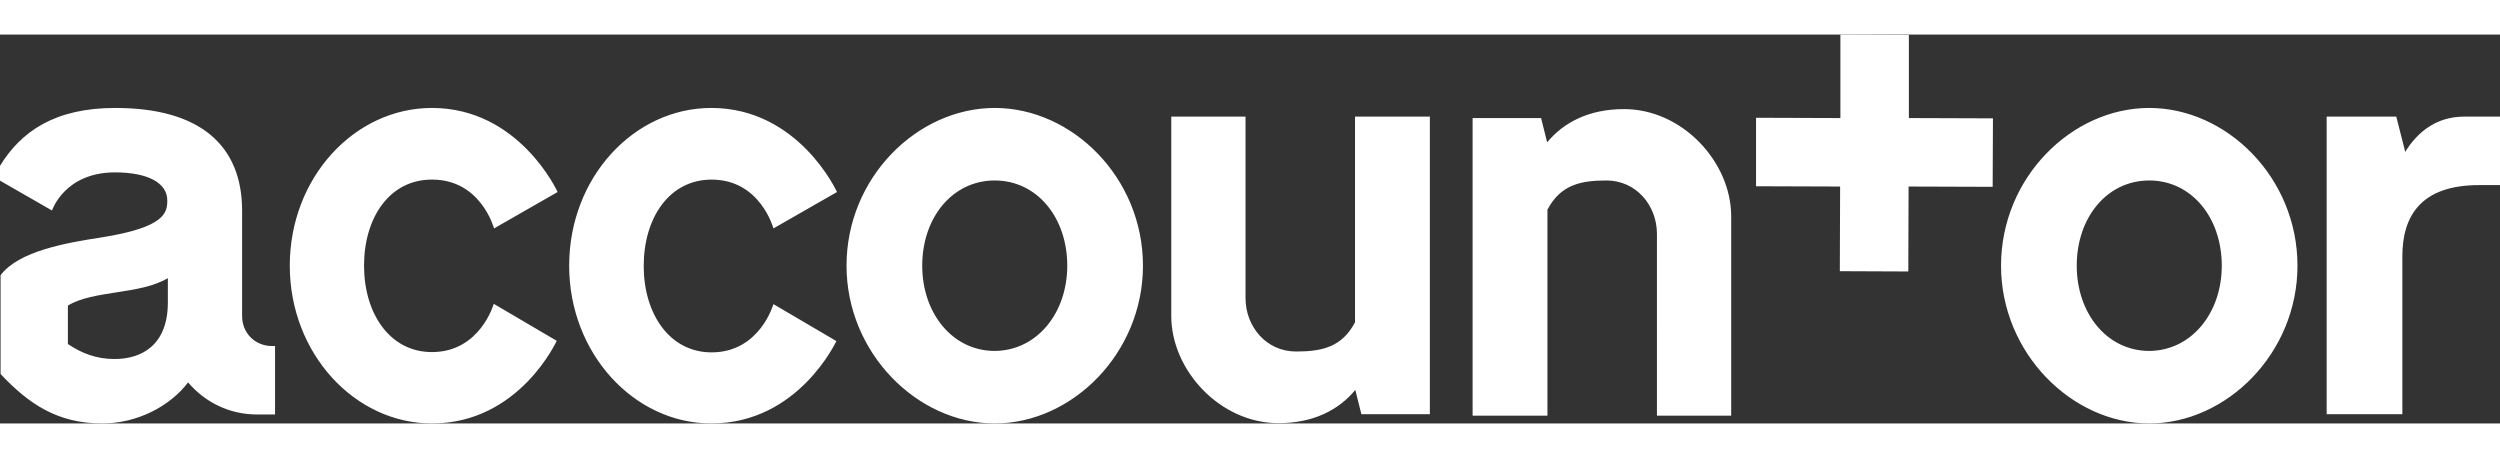 <svg
                xmlns="http://www.w3.org/2000/svg"
                width="131"
                fill='white'
                height="24"
                viewBox="0 0 865.3 134.6"
              >
                <rect x="0" y="0" width="865.3" height="134.6" fill="#333333" stroke="none"/>
                <path d="M149.5 134.6c-26.8 0-49.2-24.3-49.2-54.6 0-30.5 22.4-54.6 49.2-54.6 30.3 0 43.5 29.1 43.5 29.1l-22 12.6s-4.5-16.9-21.4-16.9C134.9 50.1 126 63.3 126 80c0 16.5 8.9 29.9 23.5 29.9 16.7 0 21.4-16.7 21.4-16.7l21.8 12.8c0-.1-12.9 28.6-43.2 28.6zm96.7 0c-26.8 0-49.2-24.3-49.2-54.6 0-30.5 22.4-54.6 49.2-54.6 30.3 0 43.5 29.1 43.5 29.1l-22 12.6s-4.5-16.9-21.4-16.9c-14.6 0-23.5 13.2-23.5 29.9 0 16.5 8.9 29.9 23.5 29.9 16.7 0 21.4-16.7 21.4-16.7l21.8 12.8c0-.2-13 28.5-43.3 28.5zM293 80c0-30.5 24.5-54.6 51.3-54.6 26.8 0 51.3 24.1 51.3 54.6 0 30.3-24.5 54.6-51.3 54.6-26.8 0-51.3-24.4-51.3-54.6zm76.4 0c0-16.7-10.5-29.5-25.1-29.5-14.6 0-25.1 12.8-25.1 29.5 0 16.5 10.5 29.5 25.1 29.5 14.6-.1 25.1-13.1 25.1-29.5zm125.5-51.6v103h-23.7l-2.1-8.4c-5.8 7-14.6 11.5-26.6 11.5-20.2 0-37.1-18.3-37.1-37.1v-69h25.7v62.8c0 9.9 7.2 18.5 17.5 18.5 9.1 0 15.9-1.6 20.4-10.1V28.4h25.9zm14.8 103.5v-103h23.7l2.1 8.4c5.8-7 14.6-11.5 26.6-11.5 20.2 0 37.1 18.3 37.1 37.1v69h-25.7V69c0-9.9-7.2-18.5-17.5-18.5-9.1 0-15.9 1.6-20.4 10.1v71.3h-25.9zM692.6 80c0-30.5 24.5-54.6 51.3-54.6s51.3 24.1 51.3 54.6c0 30.3-24.5 54.6-51.3 54.6s-51.3-24.4-51.3-54.6zm76.4 0c0-16.7-10.5-29.5-25.1-29.5-14.6 0-25.1 12.8-25.1 29.5 0 16.5 10.5 29.5 25.1 29.5 14.6-.1 25.1-13.1 25.1-29.5zm96.3-51.6v23.7h-7.2c-20.2 0-26.6 10.7-26.6 24.7v54.6h-26.2v-103h24.1l3.1 12.2c4.3-7 10.9-12.2 20.4-12.2h12.4zM94.1 107.8c-5.8 0-10.3-4.5-10.3-10.3V61c0-22.7-14.6-35.6-43.9-35.6-21 0-32.7 8.2-40 20.2v4.9L18 60.9s4.3-13.2 21.8-13.2c11.1 0 18.1 3.5 18.1 9.7 0 4.3-.8 9.3-22.7 12.8C22.7 72.1 6.4 75 .2 83.3v34.2c9.9 10.5 19.8 17.1 35.2 17.1 11.9 0 23.3-5.8 29.7-14.2 5.8 6.8 14.2 11.1 23.9 11.1h6.2v-23.7h-1.1zm-36-15.1c0 14.4-8.6 19.6-18.5 19.6-6 0-11.3-1.9-16.1-5.2V93.8c8.9-5.4 24.9-3.7 34.6-9.5v8.4zM689.8 29l-29.1-.1V.1L637 0v28.9l-29.2-.1v23.7l29.1.1-.1 29.3 23.7.1.1-29.4 29.1.1z" />
              </svg>